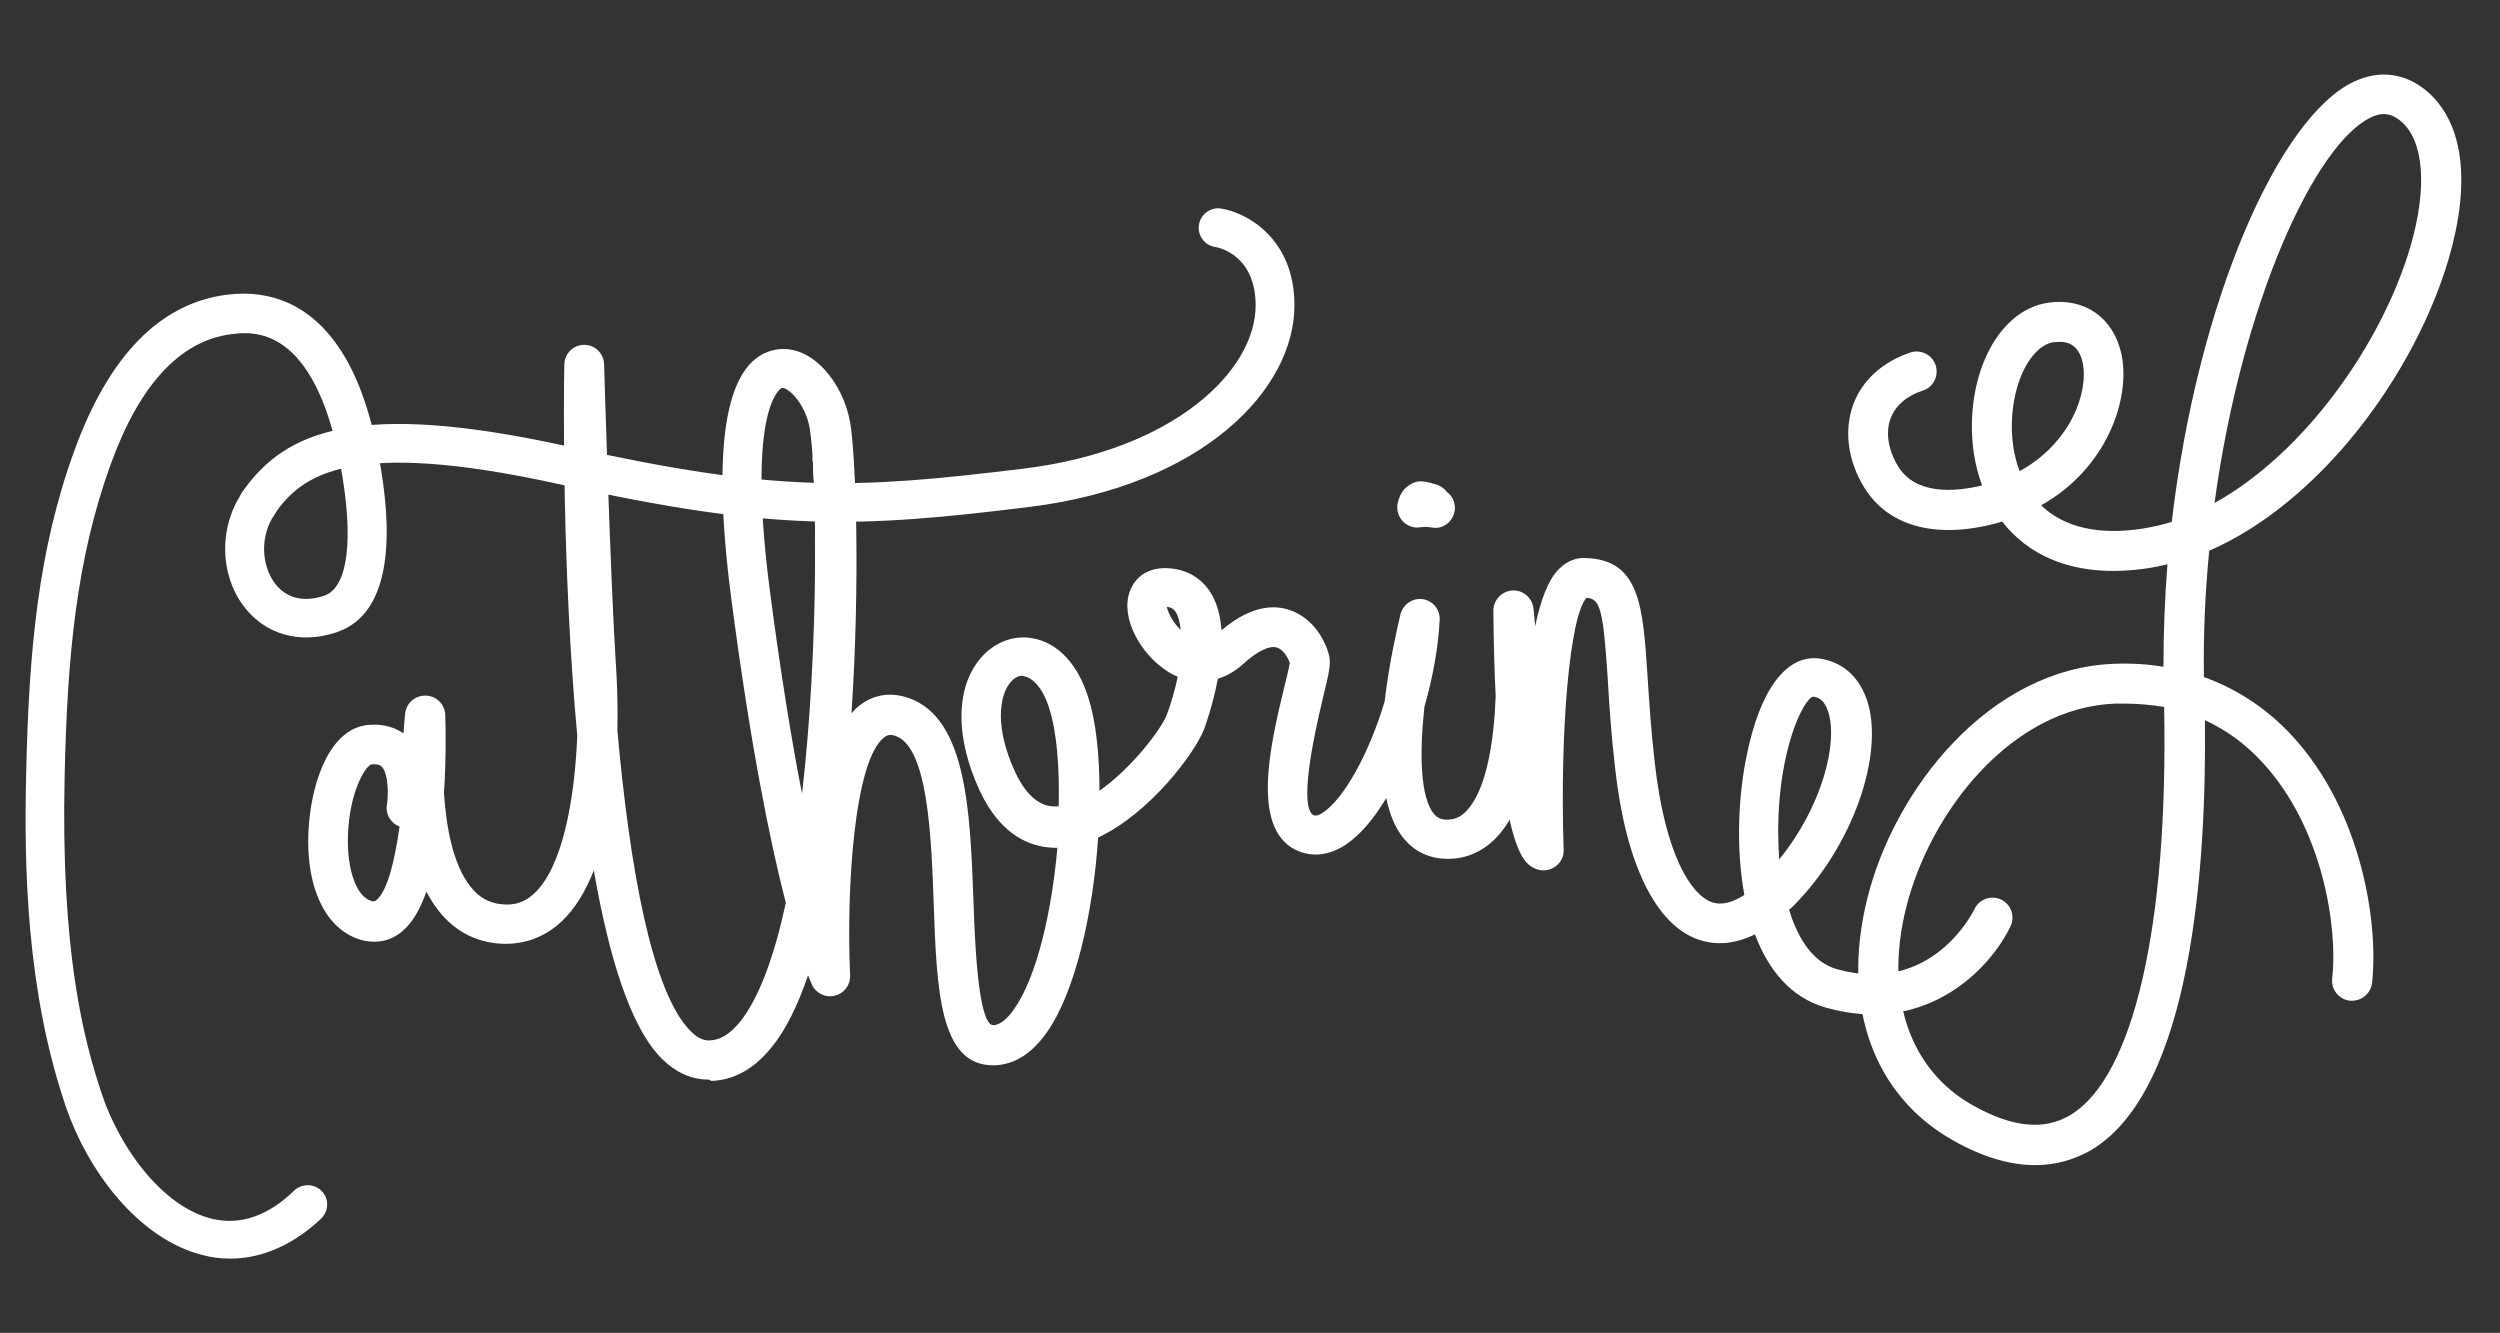 <?xml version="1.0" encoding="utf-8"?>
<!-- Generator: Adobe Illustrator 21.1.0, SVG Export Plug-In . SVG Version: 6.00 Build 0)  -->
<svg version="1.1" id="Layer_1" xmlns="http://www.w3.org/2000/svg" xmlns:xlink="http://www.w3.org/1999/xlink" x="0px" y="0px"
	 width="754px" height="402px" viewBox="0 0 754 402" style="enable-background:new 0 0 754 402;" xml:space="preserve">
<rect x="0" y="0" width="754" height="402" fill="#333333" stroke="none"/>
<style type="text/css">
	.st0{fill:#FFF37F;}
	.st1{fill:#FFFFFF;}
</style>
<g>
	<g>
		<path class="st1" d="M213.6,325.6c-5,0-9.7-2.1-13.8-6.1c-9.7-9.5-16.2-31.1-20.7-57c-2.4,6.1-5.5,11.4-9.6,15.3
			c-5.5,5.2-12.3,7.5-19.9,6.7c-7-0.8-12.8-4.1-17.3-9.8c-1.4-1.8-2.6-3.7-3.7-5.8c-1.8,5.2-4.2,9.4-7.3,12
			c-3.3,2.8-7.3,3.7-11.5,2.8c-11.7-2.7-18.2-16.6-16.6-35.4c1.1-13.3,6.6-29.1,18.4-29.7c4.5-0.3,7.8,1,10.1,2.6
			c0.2-3.5,0.5-5.7,0.5-6.1c0.4-3.1,3-5.4,6.3-5.3c3.2,0.1,5.7,2.7,5.8,5.9c0.1,3.6,0.3,12.9-0.4,23.5c0.7,10.5,2.8,21.7,8,28.2
			c2.5,3.2,5.5,4.9,9.2,5.3c4.1,0.5,7.3-0.6,10.2-3.4c8.2-7.8,12-27.5,12.8-47.4c-4.6-50.3-4.1-102.1-3.9-112c0.1-3.3,2.7-5.9,6-5.9
			l0,0c3.3,0,5.9,2.6,6,5.9c0,0.7,2,67.6,3.6,91.3c0.2,3.1,0.6,10.2,0.4,19.1c3.7,41.2,10.4,79.2,22.2,90.8c2.5,2.5,4.4,2.7,5.6,2.7
			c3.2-0.1,6.1-1.9,9.1-5.5c5.9-7.3,10.5-20.2,13.9-36c-4.6-17.8-10.6-46.9-16.5-92.2c-6.1-47.2-1.5-72.3,13.8-74.7
			c10.6-1.6,20,10,22.1,22c1.7,9.9,3.1,47.7,0.4,87.7c0.9-1,1.8-1.9,2.8-2.6c4.3-3.2,9.4-3.8,14.7-1.9c17.3,6.3,18.3,34.3,19.3,61.3
			c0.4,12.1,1.4,37.3,6,37.3l0,0c2.4-0.1,4.7-2.6,6.2-4.8c6.9-9.7,11.4-29.4,13.1-48.7c-0.1,0-0.3,0-0.4,0c-7,0-16.4-3.1-23-17.2
			c-7.2-15.5-7.4-30.1-0.4-39.2c4.1-5.3,10.2-7.9,16.3-6.8c7.6,1.3,13.7,7.8,16.8,17.8c2.3,7.1,3.4,17.1,3.4,28.2
			c9.7-6.8,18.5-18.4,20.3-22.9c1.3-3.5,2.5-7.5,3.3-11.5c-1.2-0.5-2.4-1.1-3.5-1.9c-7.6-5-13.8-15.7-11-23.7
			c1.7-4.9,6.2-7.6,12-7.1c5.3,0.4,9.6,2.9,12.4,7.3c2,3.2,3,7.2,3.3,11.4c7.2-6.1,14.1-8.2,20.3-6.2c7.6,2.4,11.3,9.9,12.2,14
			c0.5,2.3,0,4.9-1.9,12.6c-7,29.1-4.7,34.7-2.7,35.4c0.8,0.3,2-0.3,2.8-0.9c6.2-4.1,13.8-17.7,18.5-33.4c1.4-12,3.9-22.6,4.8-26.4
			c0.8-3,3.7-4.9,6.7-4.5c3.1,0.5,5.3,3.2,5.1,6.3c-0.4,8-2,17.2-4.6,26.2c-1.5,13.9-1.3,27.3,2.9,32.3c1.1,1.3,2.4,1.8,4.4,1.7
			c2.3-0.1,4.3-1.2,6-3.3c5.6-6.7,7.7-20.8,8.2-34c-0.4-7.4-0.6-15.9-0.7-25.7c0-3.2,2.5-5.9,5.7-6.1c3.3-0.2,6,2.2,6.4,5.4
			c0.1,0.8,0.3,2.8,0.5,5.4c1.6-7.7,3.9-14,7.1-17.2c2.8-2.9,5.9-3.5,7.8-3.4c16.7,0.3,17.6,14.4,19,35.7c0.5,7.5,1,16,2.2,26.2
			c3.1,27.5,10.9,39.7,17.2,41.9c3.1,1.1,6.6-0.1,9.8-2.2c-2.6-14.2-1.8-30.1,0.7-42c4-19.9,12-30.5,21.8-29.3
			c6.8,0.9,11.9,5.2,14.4,12.3c5.6,16.3-4.2,44.2-21.9,62.1c-0.5,0.5-1,1-1.5,1.4c2.7,8.9,7.3,15.9,14.4,17.9
			c28.6,8,41-17.1,41.5-18.1c1.4-3,5-4.3,8-2.9s4.3,5,2.9,8c-5.8,12.3-24.9,33.3-55.7,24.6c-10.6-3-17.4-11.4-21.4-22.1
			c-7.1,3.5-12.9,3-17,1.6c-13-4.5-22-22.9-25.2-51.9c-1.2-10.5-1.8-19.5-2.2-26.8c-1.4-21.2-2.3-24.1-6.4-24.4
			c-5,5.3-8.1,39.6-6.9,76c0.1,2-0.9,4-2.6,5.1c-1.7,1.2-3.8,1.4-5.7,0.7c-1.9-0.8-5.2-2.1-8-14.9c-0.9,1.6-1.9,3-3,4.3
			c-3.9,4.6-8.9,7.2-14.5,7.5c-5.8,0.3-10.8-1.7-14.4-6.1c-2.6-3.1-4.3-7.3-5.3-12.2c-3.7,6.2-7.9,11.2-12.3,14.1
			c-5.8,3.8-10.7,3.2-13.7,2.1c-15.3-5.7-9-32.1-4.8-49.5c0.7-2.8,1.5-6.1,1.7-7.5c-0.5-1.4-1.9-4-3.9-4.6
			c-2.2-0.7-5.9,1.1-10.1,4.9c-2.4,2.2-5,3.7-7.7,4.5c-1.5,8.1-3.9,14.5-4.1,15.1c-2.7,7.2-16.4,25.5-32,32.8
			c-1.5,22.7-6.9,46.7-15.5,58.8c-4.5,6.4-9.8,9.7-15.7,9.9c-0.2,0-0.4,0-0.5,0c-16.1,0-17-22.7-17.9-48.9
			c-0.7-19.8-1.7-46.9-11.4-50.4c-1.9-0.7-2.7-0.2-3.4,0.3c-9.2,6.7-11.6,46.1-10.4,71.9c0.1,2.9-1.8,5.4-4.6,6.1s-5.7-0.7-6.9-3.3
			c-0.1-0.2-0.5-1.1-1.2-2.8c-3.1,9-6.7,16.5-11.1,21.8c-5.2,6.4-11.3,9.8-18.1,10C214,325.6,213.8,325.6,213.6,325.6z M112.7,230.5
			c-0.1,0-0.3,0-0.5,0c-1.6,0.1-6.1,6.8-7.1,18.7c-1,11.8,2.1,21.5,7.2,22.6c0.4,0.1,0.7,0.1,1.2-0.3c3.2-2.6,5.5-11.3,7-22.2
			c-2.6-1-4.3-3.7-3.8-6.6c0.5-3.3,0.4-9.3-1.5-11.4C115,231,114.4,230.5,112.7,230.5z M546.8,210.1c-2.9,0.8-10.4,15.9-10.5,40.1
			c0,2.9,0.1,6,0.3,9c12.7-15.5,18-35.2,14.7-44.8C550.1,210.9,548.3,210.3,546.8,210.1z M308.4,203.8c-1.9,0-3.2,1.4-3.9,2.3
			c-3.1,4-4.5,13.5,1.7,26.8c4.9,10.5,10.6,10.4,12.5,10.3c0.2,0,0.4,0,0.6,0c0.3-11.9-0.6-22.7-2.9-29.7c-2-6.4-5.2-9.1-7.4-9.5
			C308.8,203.9,308.6,203.8,308.4,203.8z M236,117c-0.1,0-0.1,0-0.2,0c-0.1,0-10.9,5.2-3.6,61.2c3.3,25.3,6.6,45.4,9.7,61.2
			c5.3-45.9,4.4-98,2.3-110.3C242.9,121.8,237.9,117,236,117z M351.9,183c0.4,1.8,1.8,4.7,4.2,7c-0.2-2.2-0.7-4.1-1.5-5.4
			C354.1,183.8,353.4,183.2,351.9,183z"/>
	</g>
	<g>
		<path class="st1" d="M257.2,138.1h-12.1c0.6,8.7,0.9,21.7,0.7,36.8L258,177C258.1,161.3,257.8,147.5,257.2,138.1z"/>
	</g>
	<g>
		<path class="st1" d="M613.8,351.4c-7.7,0-16.1-2.5-25-7.6c-23.9-13.6-33.5-40.7-25.7-72.5c8.2-33.5,37.1-69.8,74.6-71.1
			c5.1-0.2,10.1,0.1,14.8,0.9c0-10.4,0.4-20.7,1.2-30.9c-1.8,0.4-3.6,0.8-5.4,1.1c-24.4,3.8-37.6-5.3-44.2-13.7
			c-0.1-0.1-0.2-0.2-0.2-0.3c-19,5.6-34.1,1.9-41.6-10.2c-5-8.1-6.2-17.2-3.4-25c2.7-7.4,8.9-13,17.3-15.8c3.2-1,6.6,0.7,7.6,3.9
			c1,3.2-0.7,6.6-3.9,7.6c-4.9,1.6-8.2,4.5-9.7,8.4c-1.6,4.3-0.7,9.6,2.3,14.5c5.3,8.6,17.1,7.7,25.3,5.7c-4.7-12.6-3.6-27,0.4-37
			c4.1-10.3,11.2-16.9,19.5-18.1c11-1.6,19.7,4.5,22.1,15.4c2.9,13.3-4.2,34.5-24.2,45.7c6.9,6.7,17.5,9.1,30.8,7
			c2.9-0.5,5.7-1.1,8.6-2c7.8-66.7,32.3-122.2,55-132.8c7.9-3.7,15.8-2.5,22.3,3.2c10.7,9.5,12.9,27.2,6.3,50
			c-10.2,34.9-38.6,73.6-72.3,88.3c-1.2,12.3-1.8,25.1-1.6,38.1c10,3.6,19,9.5,26.5,17.6c21.4,23.1,26.2,57.3,24.2,74.7
			c-0.4,3.3-3.4,5.6-6.7,5.3c-3.3-0.4-5.7-3.4-5.3-6.7c1.7-14.5-2.5-45.1-21-65.1c-5.1-5.6-10.9-9.8-17.4-12.8
			c0.5,43.8-3.9,111.4-34.2,129.6C625.4,349.9,619.8,351.4,613.8,351.4z M640.7,212.2c-0.9,0-1.7,0-2.6,0
			c-31.5,1.1-56.1,32.7-63.3,61.9c-6.4,26.2,1,48.3,19.9,59.1c12,6.8,21.7,7.9,29.7,3.1c19.1-11.4,29.6-57.3,28.3-123.1
			C648.8,212.6,644.8,212.2,640.7,212.2z M719,34.4c-1.2,0-2.5,0.3-3.9,1c-16.8,7.9-38.9,55.5-47.2,116.3
			c27.3-15.1,50.6-48.3,59.1-77.4c5.1-17.5,4.1-31.6-2.7-37.6C722.5,35.2,720.8,34.4,719,34.4z M621.2,103.1c-0.6,0-1.3,0.1-1.8,0.1
			c-3.8,0.5-7.6,4.5-10,10.6c-3.1,7.9-3.8,19-0.3,28.3c15.1-8.2,21-23.6,19-32.9C626.9,104.2,624,103.1,621.2,103.1z"/>
	</g>
	<g>
		<path class="st1" d="M436.4,148.4c-1.1-1.5-2.9-2.5-5-2.6c1.8,0.1,0.1-0.1-0.5-0.3c-1.1-0.3-2.9-0.5-4-0.1c-2.9,1-4.6,3.1-5.3,6.1
			c-1.1,4.5,2.9,8.6,7.4,7.4c-0.6,0.2,1,0,1.1,0c0.9,0.1,1.8,0.2,2.7,0.3c3.3,0.1,6-2.8,6-6C438.8,151.1,437.8,149.4,436.4,148.4z"
			/>
	</g>
	<g>
		<g>
			<path class="st1" d="M78,157.5c-1.2,0-2.3-0.3-3.4-1.1c-2.6-1.9-3.3-5.5-1.4-8.2c12.9-18.3,34.6-27.6,98.3-13.5
				c62.5,13.9,86.1,12.9,137.5,6.6c45.2-5.6,69.7-29.5,69.7-49.2c0-15.5-11.7-17.6-12.2-17.6c-3.2-0.5-5.4-3.5-4.9-6.7
				s3.5-5.4,6.7-4.9c7.6,1.2,22.1,8.9,22.1,29.2c0,25.3-27.5,54.3-80,60.8c-51.8,6.4-77.4,7.4-141.4-6.8c-63.8-14.1-78-2.8-86.2,8.9
				C81.7,156.6,79.8,157.5,78,157.5z"/>
		</g>
		<g>
			<path class="st1" d="M69.4,379.6c-3,0-5.7-0.4-8-1c-19.8-4.8-35.1-25.9-41.5-44.7C8,299,7.2,261.7,7.9,233.1
				c0.8-36.7,3.6-67.3,14.6-97.4c10.4-28.5,25.8-44.2,45.8-46.8c13.9-1.8,25.5,3.6,33.7,15.6c5.6,8.1,9.6,19.1,12.3,33.6
				c3.9,20.7,4.8,46.7-12.8,52.6c-11.1,3.7-21.6,0.7-28.1-8c-7.3-9.8-7.3-24.2-0.2-34.3c1.9-2.6,5.5-3.3,8.2-1.4
				c2.6,1.9,3.3,5.5,1.4,8.2c-4.2,6-4.2,14.8,0,20.6c2.4,3.2,6.9,6.5,14.9,3.9c7.3-2.4,9.1-17.1,5-39.3c-8-42.8-26.8-40.4-33-39.6
				c-15.4,2-27.6,15.2-36.3,39.2c-10.4,28.6-13.1,58.2-13.9,93.7c-1.2,52.7,5.5,79.4,11.4,96.8c5.2,15.3,17.8,33.4,33.1,37.1
				c8.4,2,16.8-0.8,24.7-8.5c2.3-2.2,6-2.2,8.3,0.1c2.3,2.3,2.2,6-0.1,8.3C87,376.8,77.3,379.6,69.4,379.6z"/>
		</g>
	</g>
	<path class="st1" d="M258,177l-12.2-2.2c0.2-15.1-0.1-28-0.7-36.8h12.1C257.8,147.5,258.1,161.3,258,177z"/>
</g>
</svg>

